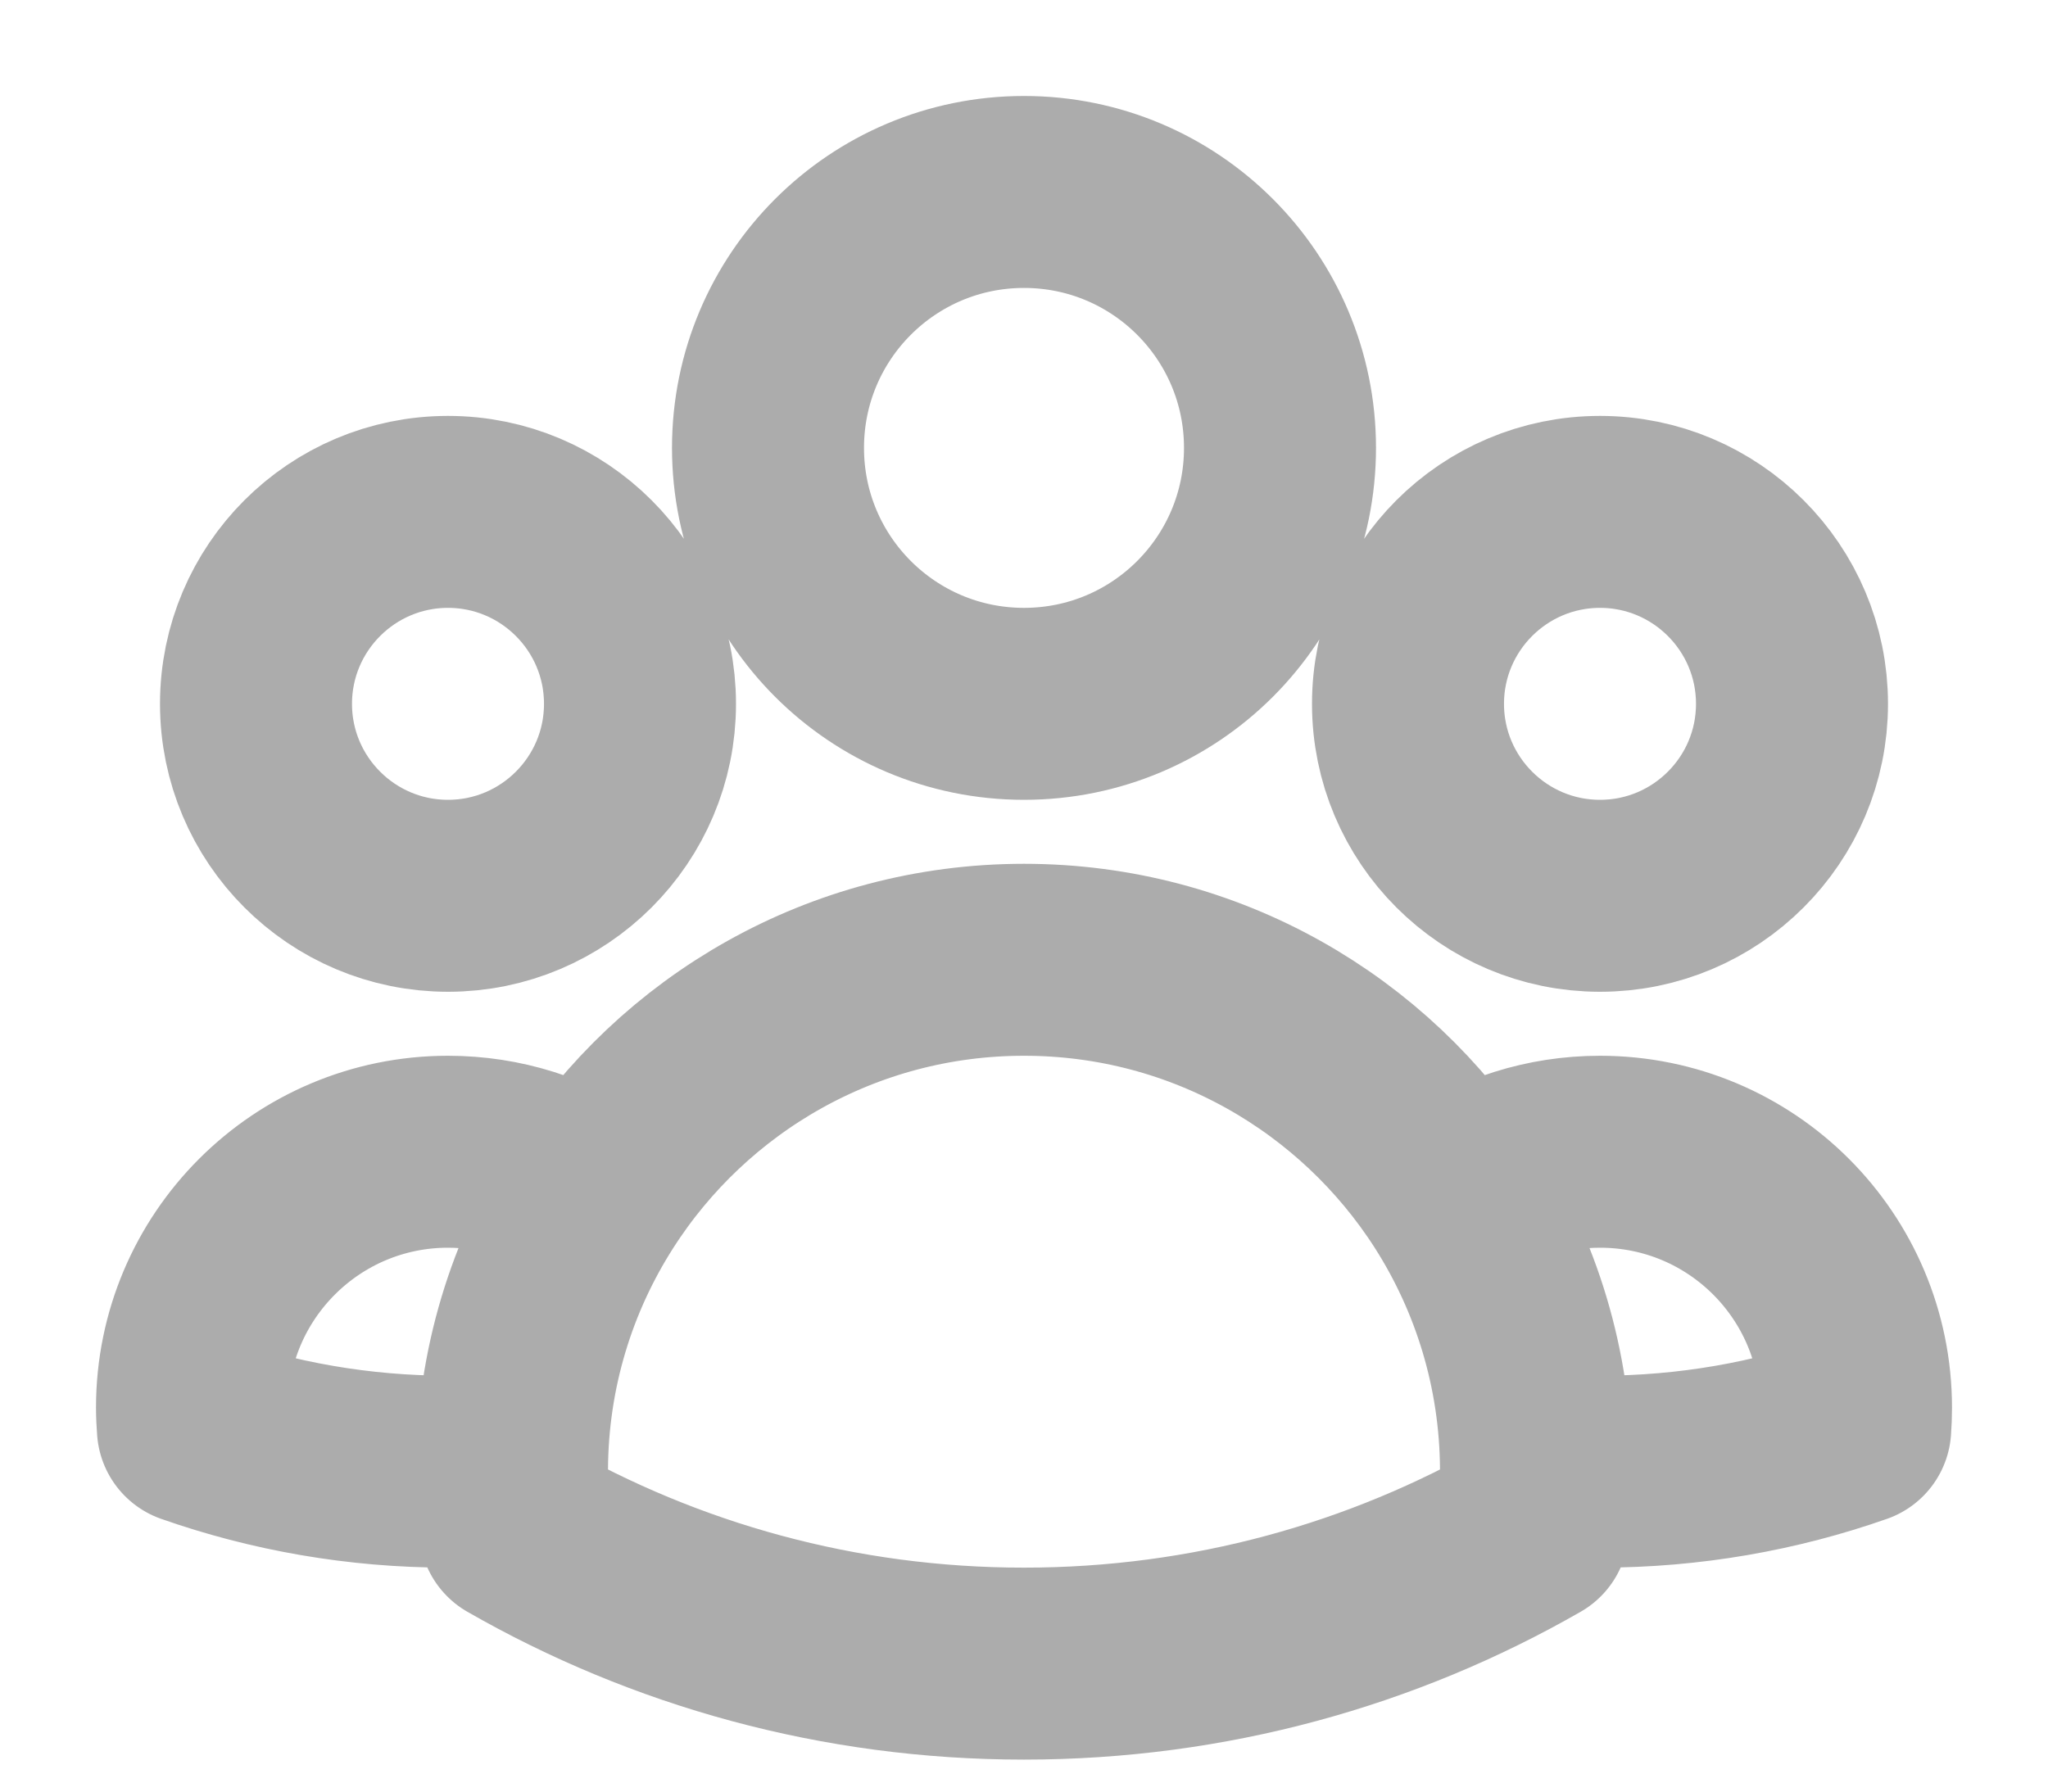 <svg width="16" height="14" viewBox="0 0 16 14" fill="none" xmlns="http://www.w3.org/2000/svg">
<path d="M12 11.479C12.165 11.493 12.332 11.5 12.5 11.5C13.199 11.5 13.87 11.38 14.494 11.161C14.498 11.108 14.5 11.054 14.5 11C14.5 9.895 13.605 9 12.5 9C12.082 9 11.694 9.128 11.373 9.348M12 11.479C12 11.486 12 11.493 12 11.5C12 11.65 11.992 11.798 11.976 11.944C10.805 12.616 9.447 13 8 13C6.553 13 5.196 12.616 4.024 11.944C4.008 11.798 4 11.65 4 11.5C4 11.493 4 11.486 4 11.479M12 11.479C11.996 10.695 11.766 9.964 11.373 9.348M11.373 9.348C10.662 8.237 9.417 7.5 8 7.5C6.583 7.5 5.338 8.237 4.628 9.348M4.628 9.348C4.307 9.128 3.919 9 3.5 9C2.396 9 1.5 9.895 1.5 11C1.5 11.054 1.503 11.108 1.507 11.161C2.131 11.38 2.802 11.5 3.5 11.5C3.669 11.5 3.835 11.493 4 11.479M4.628 9.348C4.234 9.964 4.004 10.695 4 11.479M10 3.5C10 4.605 9.105 5.5 8 5.5C6.895 5.5 6 4.605 6 3.5C6 2.395 6.895 1.5 8 1.5C9.105 1.5 10 2.395 10 3.5ZM14 5.5C14 6.328 13.328 7 12.5 7C11.672 7 11 6.328 11 5.5C11 4.672 11.672 4 12.5 4C13.328 4 14 4.672 14 5.5ZM5 5.5C5 6.328 4.328 7 3.5 7C2.672 7 2 6.328 2 5.5C2 4.672 2.672 4 3.5 4C4.328 4 5 4.672 5 5.5Z" stroke="#ACACAC" stroke-width="1.5" stroke-linecap="round" stroke-linejoin="round"/>
</svg>
